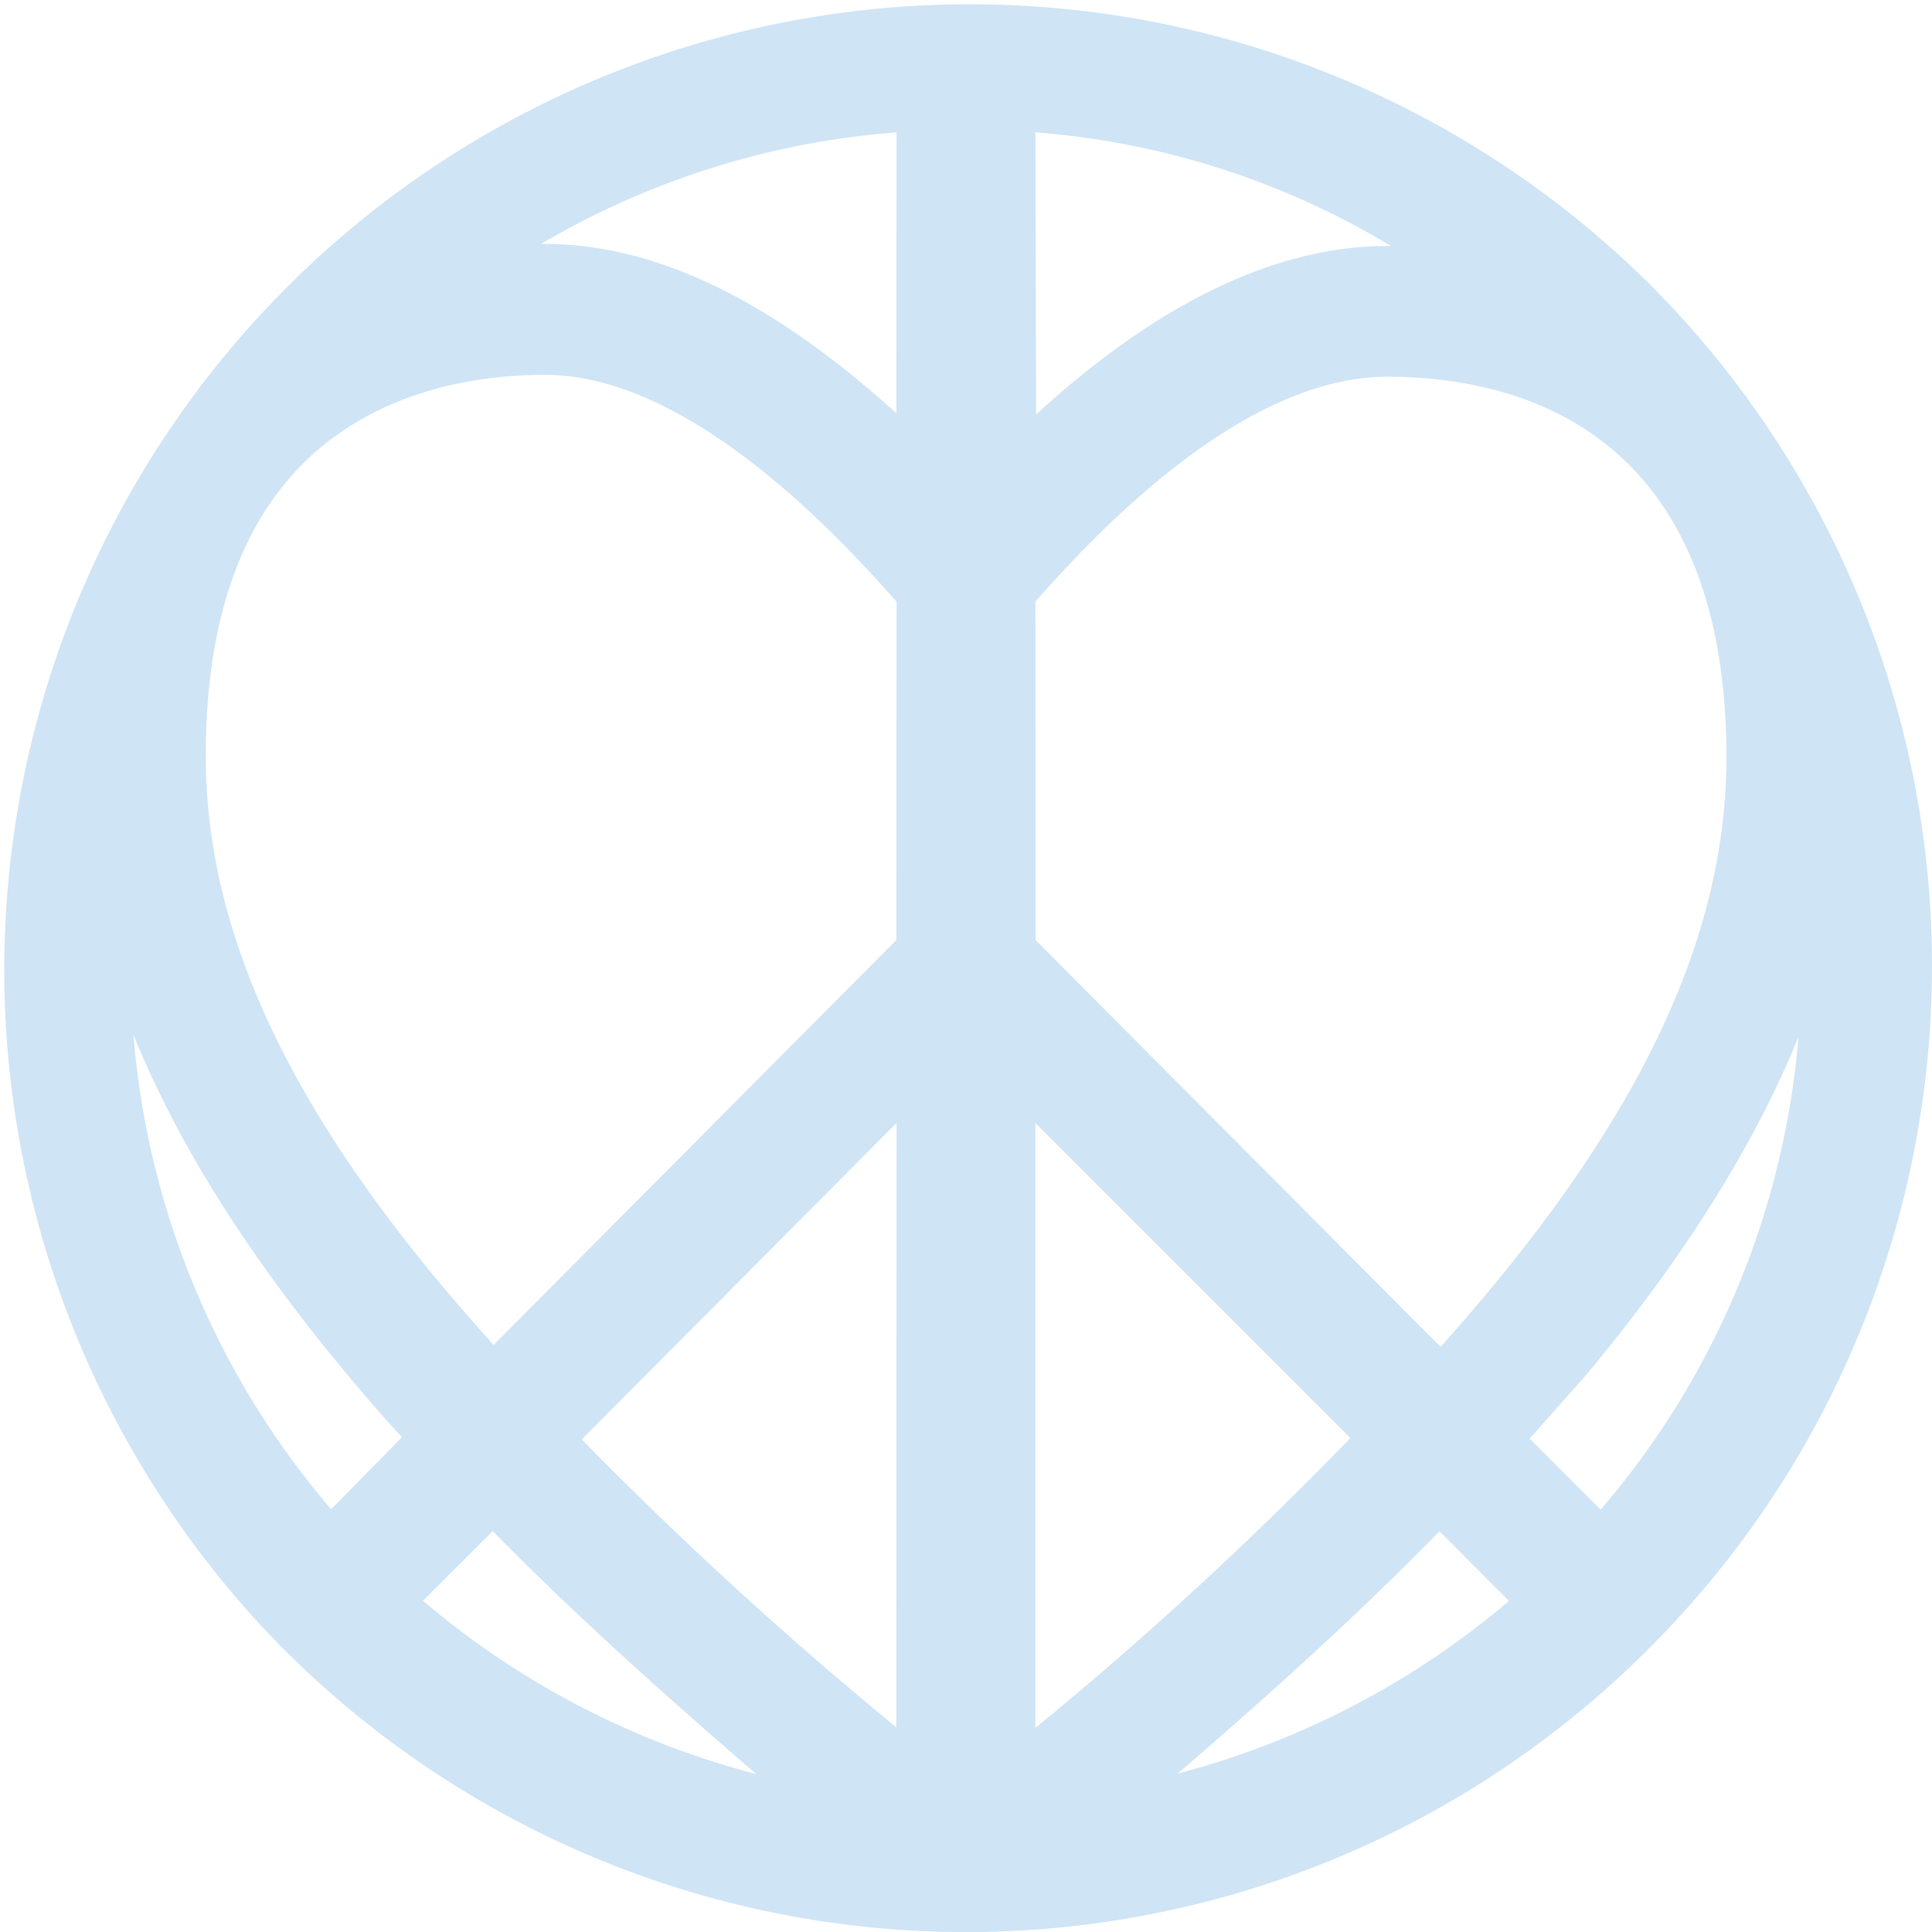 <svg xmlns="http://www.w3.org/2000/svg" viewBox="0 0 199.99 200"><defs><style>.cls-1{fill:#cfe4f5;}</style></defs><title>Asset 115</title><g id="Layer_2" data-name="Layer 2"><g id="HKI_hearts"><path class="cls-1" d="M170.68,29.33A99.95,99.95,0,0,0,28.92,170.26l.85.85a99.8,99.8,0,0,0,140.45,0l.88-.88a99.83,99.83,0,0,0-.42-140.9ZM34.28,156.23A86.09,86.09,0,0,1,13.81,107.1c4.61,11.38,12,23.07,22.27,35.34,1.68,2,3.53,4.19,5.53,6.33Zm9.5,9.47L51,158.49c8.44,8.59,17.68,16.86,27.28,25.15A87.08,87.08,0,0,1,43.78,165.7Zm49,13.1A405,405,0,0,1,60.22,149l32.59-32.76Zm0-81.49L51.1,139.22c-20.32-22.43-29.8-41.88-29.8-61,0-15.55,4.54-26.7,13.5-33.14,7.22-5.19,15.74-6.28,21.61-6.28,15.37,0,31.08,17.54,36.25,23.31l.15.17Zm0-54.53c-13-11.79-25-17.53-36.4-17.53H56A85.28,85.28,0,0,1,92.81,13.7Zm14.4-29.08A83.63,83.63,0,0,1,144,25.47c-11.58-.15-24,5.74-36.75,17.44Zm0,48.56.15-.17C112.47,56.38,128,39,143.6,39c13.11,0,35.11,5.12,35.11,39.42,0,19.05-9.42,38.49-29.59,61L107.2,97.31Zm0,54,32.6,32.6a381.09,381.09,0,0,1-32.6,30Zm14.68,67.37c8.61-7.4,18.23-16,27.15-25.12l7.2,7.21A87.1,87.1,0,0,1,121.88,183.6Zm43.83-27.36-7.35-7.35,2.21-2.49c1.11-1.26,2.2-2.49,3.36-3.77,10.28-12.27,17.65-24,22.26-35.33A85.92,85.92,0,0,1,165.71,156.25Z"/></g></g></svg>